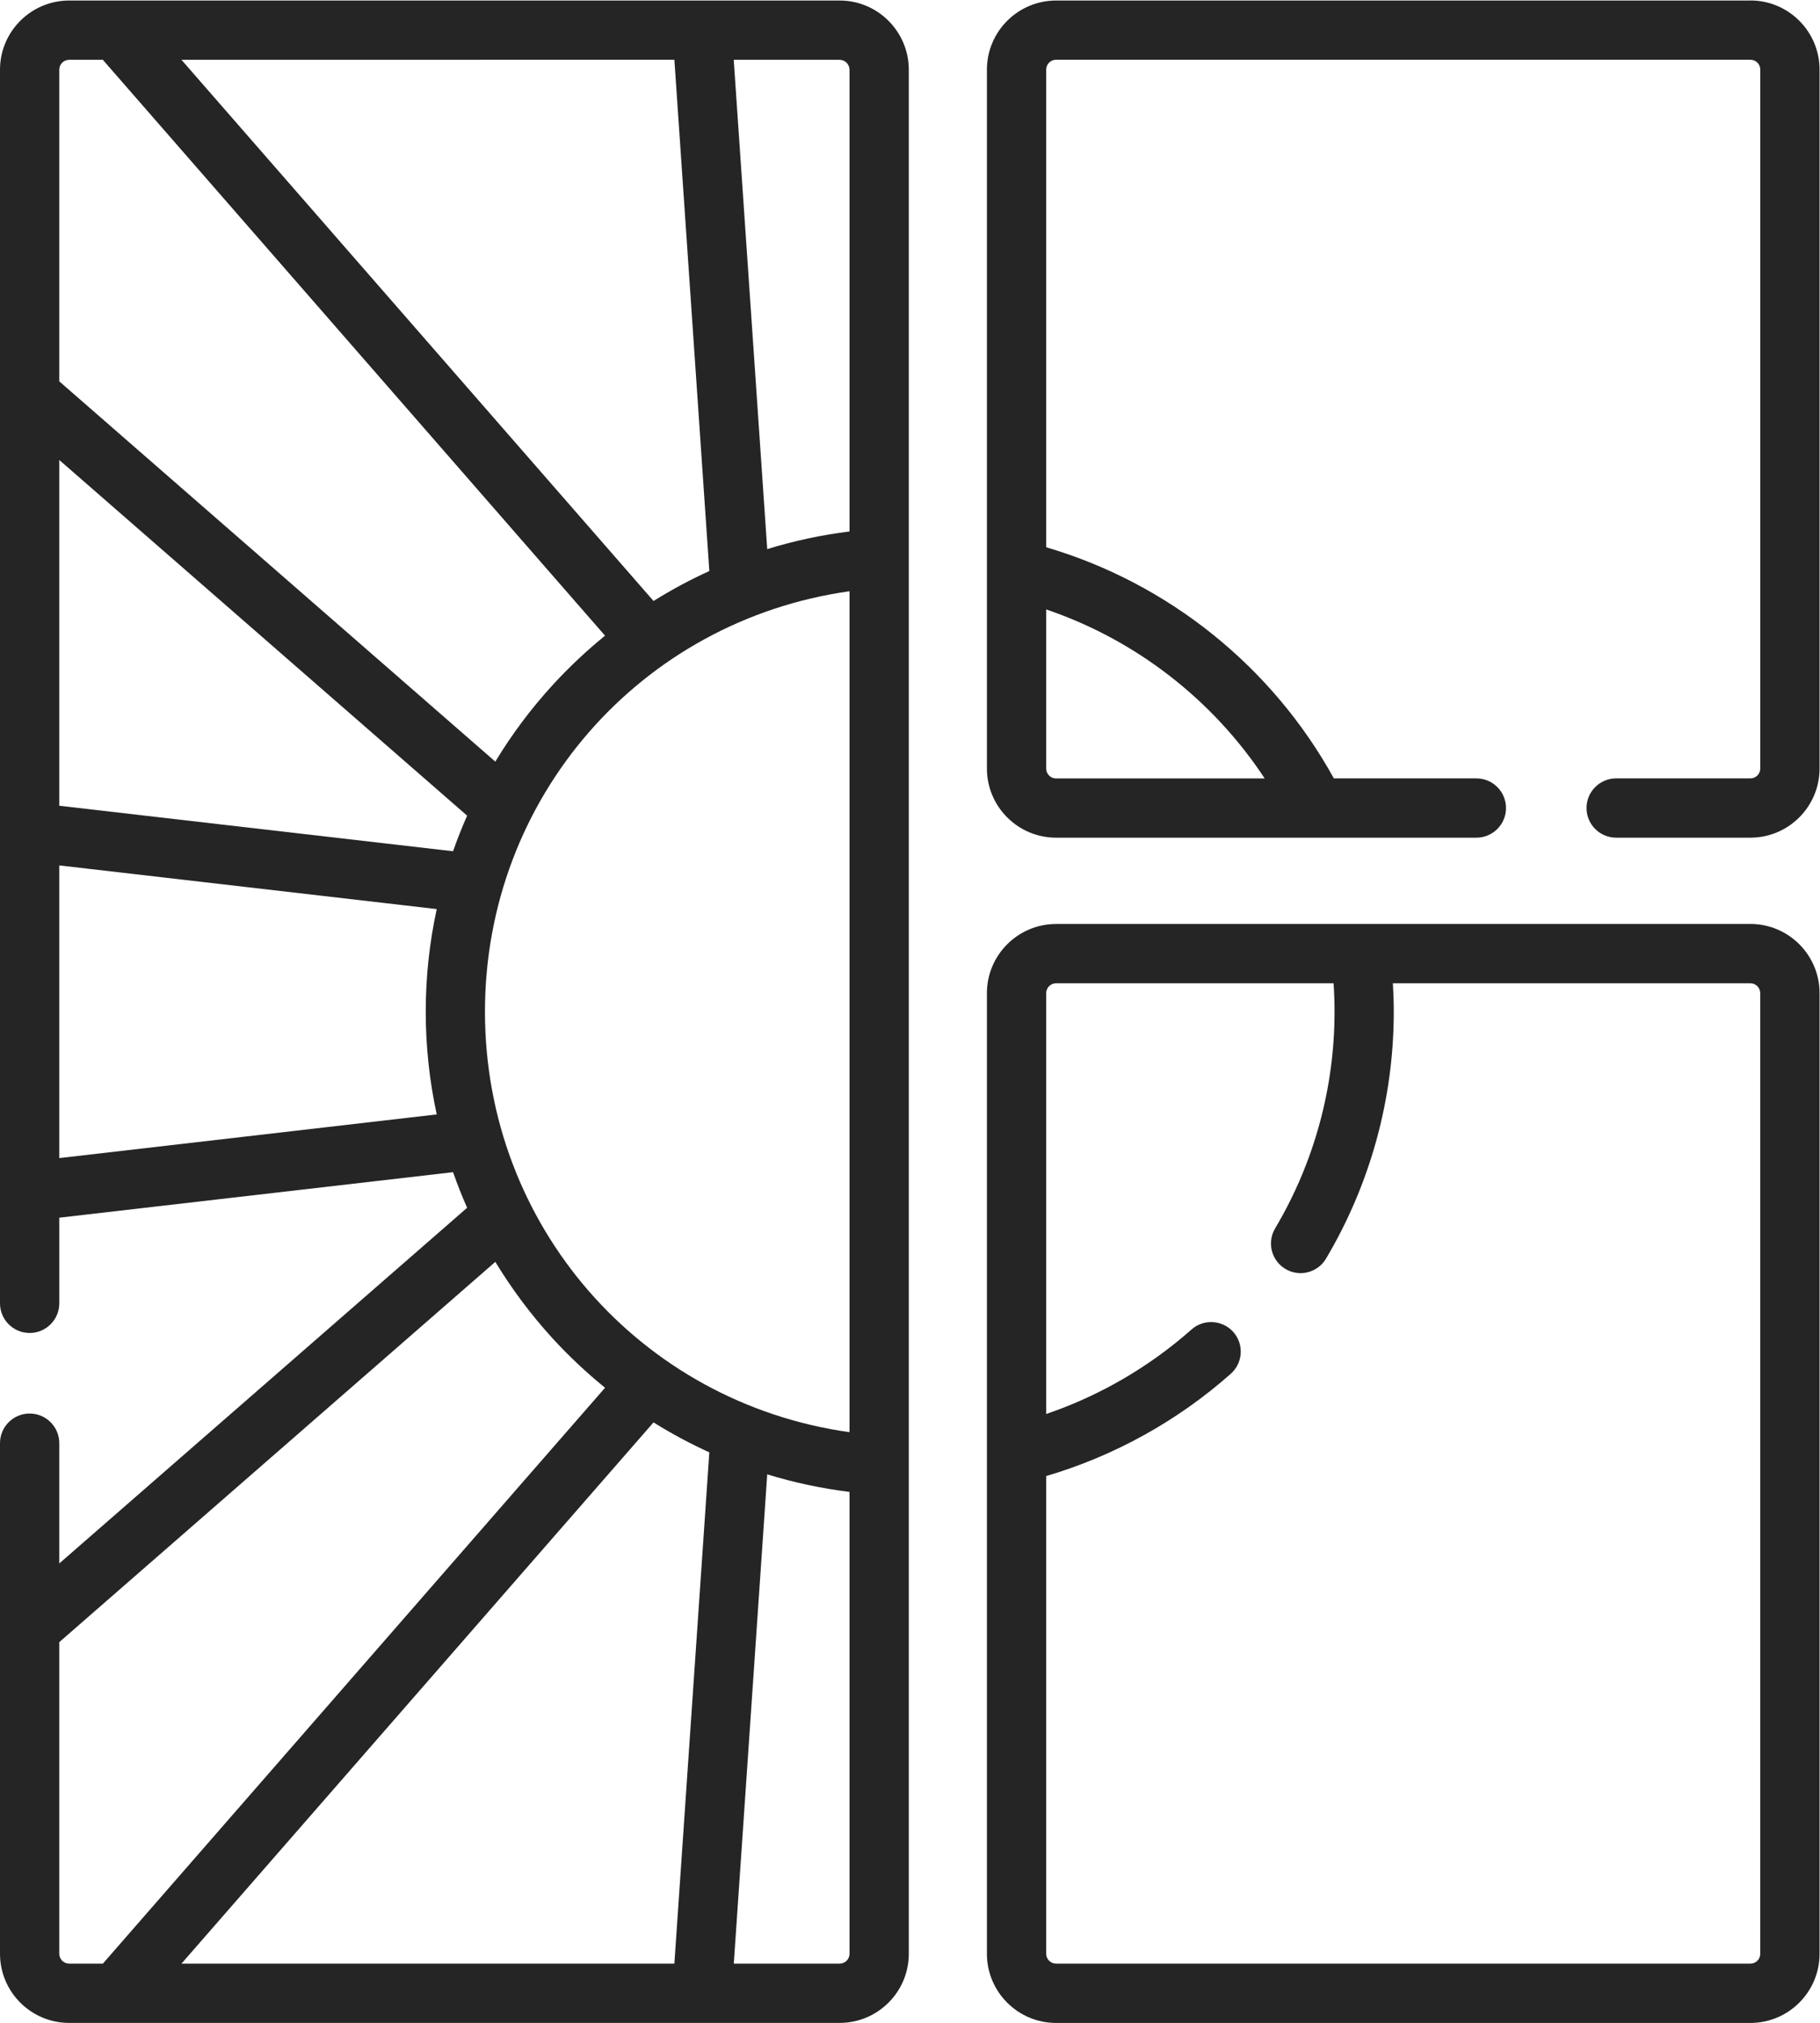 <?xml version="1.0" encoding="UTF-8" standalone="no"?>
<svg
   xmlns:dc="http://purl.org/dc/elements/1.1/"
   xmlns:cc="http://creativecommons.org/ns#"
   xmlns:rdf="http://www.w3.org/1999/02/22-rdf-syntax-ns#"
   xmlns:svg="http://www.w3.org/2000/svg"
   xmlns="http://www.w3.org/2000/svg"
   version="1.1"
   id="svg2"
   xml:space="preserve"
   width="38.385"
   height="42.667"
   viewBox="0 0 38.385 42.667"><defs
     id="defs6" /><g
     id="g10"
     transform="matrix(1.333,0,0,-1.333,0,42.667)"><g
       id="g12"><path
         d="M 13.285,32 H 1.094 C 0.491,32 0,31.509 0,30.906 V 11.386 c 0,-0.259 0.21,-0.469 0.469,-0.469 0.259,0 0.469,0.21 0.469,0.469 v 1.355 L 7.168,13.461 C 7.235,13.271 7.309,13.082 7.391,12.898 L 0.938,7.27 v 1.903 c 0,0.259 -0.21,0.469 -0.469,0.469 C 0.21,9.642 0,9.432 0,9.174 V 1.094 C 0,0.491 0.491,0 1.094,0 h 12.191 c 0.603,0 1.094,0.491 1.094,1.094 v 29.812 C 14.378,31.509 13.888,32 13.285,32 Z M 2.871,0.938 10.34,9.502 C 10.623,9.325 10.919,9.166 11.223,9.028 L 10.67,0.938 Z M 7.673,16 c 0,3.381 2.458,6.188 5.768,6.653 V 9.347 C 10.131,9.812 7.673,12.618 7.673,16 Z M 0.938,24.73 7.391,19.102 C 7.309,18.918 7.235,18.729 7.168,18.539 L 0.938,19.259 Z m 9.732,6.333 0.553,-8.09 c -0.304,-0.138 -0.599,-0.297 -0.883,-0.474 L 2.871,31.062 Z m 2.771,-0.156 v -7.308 c -0.444,-0.055 -0.879,-0.149 -1.302,-0.279 L 11.609,31.062 h 1.675 c 0.086,0 0.156,-0.07 0.156,-0.156 z M 1.094,31.062 h 0.534 c 0.004,-0.005 0.008,-0.01 0.012,-0.015 L 9.573,21.95 C 9.28,21.712 9.002,21.451 8.743,21.168 8.399,20.792 8.096,20.386 7.837,19.957 L 0.938,25.974 v 4.932 c 0,0.086 0.07,0.156 0.156,0.156 z M 0.938,13.684 v 4.631 l 5.972,-0.691 C 6.795,17.095 6.736,16.551 6.736,16 c 0,-0.551 0.059,-1.095 0.174,-1.625 z m 0,-12.591 v 4.932 l 6.899,6.017 C 8.097,11.613 8.4,11.207 8.744,10.83 9.003,10.548 9.28,10.288 9.573,10.05 L 1.631,0.942 C 1.629,0.94 1.628,0.939 1.627,0.938 H 1.094 C 1.008,0.938 0.938,1.008 0.938,1.094 Z M 13.285,0.938 h -1.675 L 12.139,8.68 C 12.561,8.55 12.997,8.457 13.441,8.402 V 1.094 c 0,-0.086 -0.07,-0.156 -0.156,-0.156 z"
         style="fill:#252525;fill-opacity:1;fill-rule:nonzero;stroke:none"
         id="path14" /></g><g
       id="g16"
       transform="translate(15.615,18.754)"><path
         d="M 12.08,13.246 H 1.094 C 0.491,13.246 0,12.755 0,12.152 V 1.094 C 0,0.491 0.491,-1.56e-4 1.094,-1.56e-4 H 7.744 c 0.259,0 0.469,0.21 0.469,0.469 0,0.259 -0.21,0.469 -0.469,0.469 H 5.489 C 4.515,2.706 2.868,4.028 0.938,4.595 v 7.558 c 0,0.086 0.07,0.156 0.156,0.156 h 10.986 c 0.086,0 0.156,-0.07 0.156,-0.156 V 1.094 c 0,-0.086 -0.07,-0.156 -0.156,-0.156 H 9.956 c -0.259,0 -0.469,-0.21 -0.469,-0.469 0,-0.259 0.21,-0.469 0.469,-0.469 h 2.124 c 0.603,0 1.094,0.491 1.094,1.094 v 11.059 c 0,0.603 -0.491,1.094 -1.094,1.094 z M 4.395,0.937 H 1.094 c -0.086,0 -0.156,0.07 -0.156,0.156 V 3.611 C 2.351,3.132 3.573,2.185 4.395,0.937 Z"
         style="fill:#252525;fill-opacity:1;fill-rule:nonzero;stroke:none"
         id="path18" /></g><g
       id="g20"
       transform="translate(15.615)"><path
         d="M 12.08,17.388 H 1.094 C 0.491,17.388 0,16.897 0,16.294 V 1.093 C 0,0.49 0.491,-4.31e-4 1.094,-4.31e-4 h 10.986 c 0.603,0 1.094,0.491 1.094,1.094 v 15.201 c 0,0.603 -0.491,1.094 -1.094,1.094 z m 0.156,-16.294 c 0,-0.086 -0.07,-0.156 -0.156,-0.156 H 1.094 c -0.086,0 -0.156,0.07 -0.156,0.156 v 7.559 c 1.072,0.315 2.079,0.872 2.92,1.618 0.194,0.172 0.212,0.468 0.04,0.662 C 3.726,11.125 3.429,11.143 3.236,10.971 2.567,10.378 1.779,9.921 0.938,9.635 v 6.659 c 0,0.086 0.07,0.156 0.156,0.156 h 4.391 c 0.01,-0.15 0.015,-0.301 0.015,-0.451 0,-1.208 -0.325,-2.393 -0.94,-3.427 -0.132,-0.223 -0.059,-0.51 0.163,-0.642 0.075,-0.045 0.158,-0.066 0.239,-0.066 0.16,0 0.316,0.082 0.403,0.229 0.701,1.18 1.072,2.53 1.072,3.906 0,0.149 -0.005,0.3 -0.014,0.451 h 5.656 c 0.086,0 0.156,-0.07 0.156,-0.156 V 1.093 h -6.3e-5 z"
         style="fill:#252525;fill-opacity:1;fill-rule:nonzero;stroke:none"
         id="path22" /></g></g></svg>
